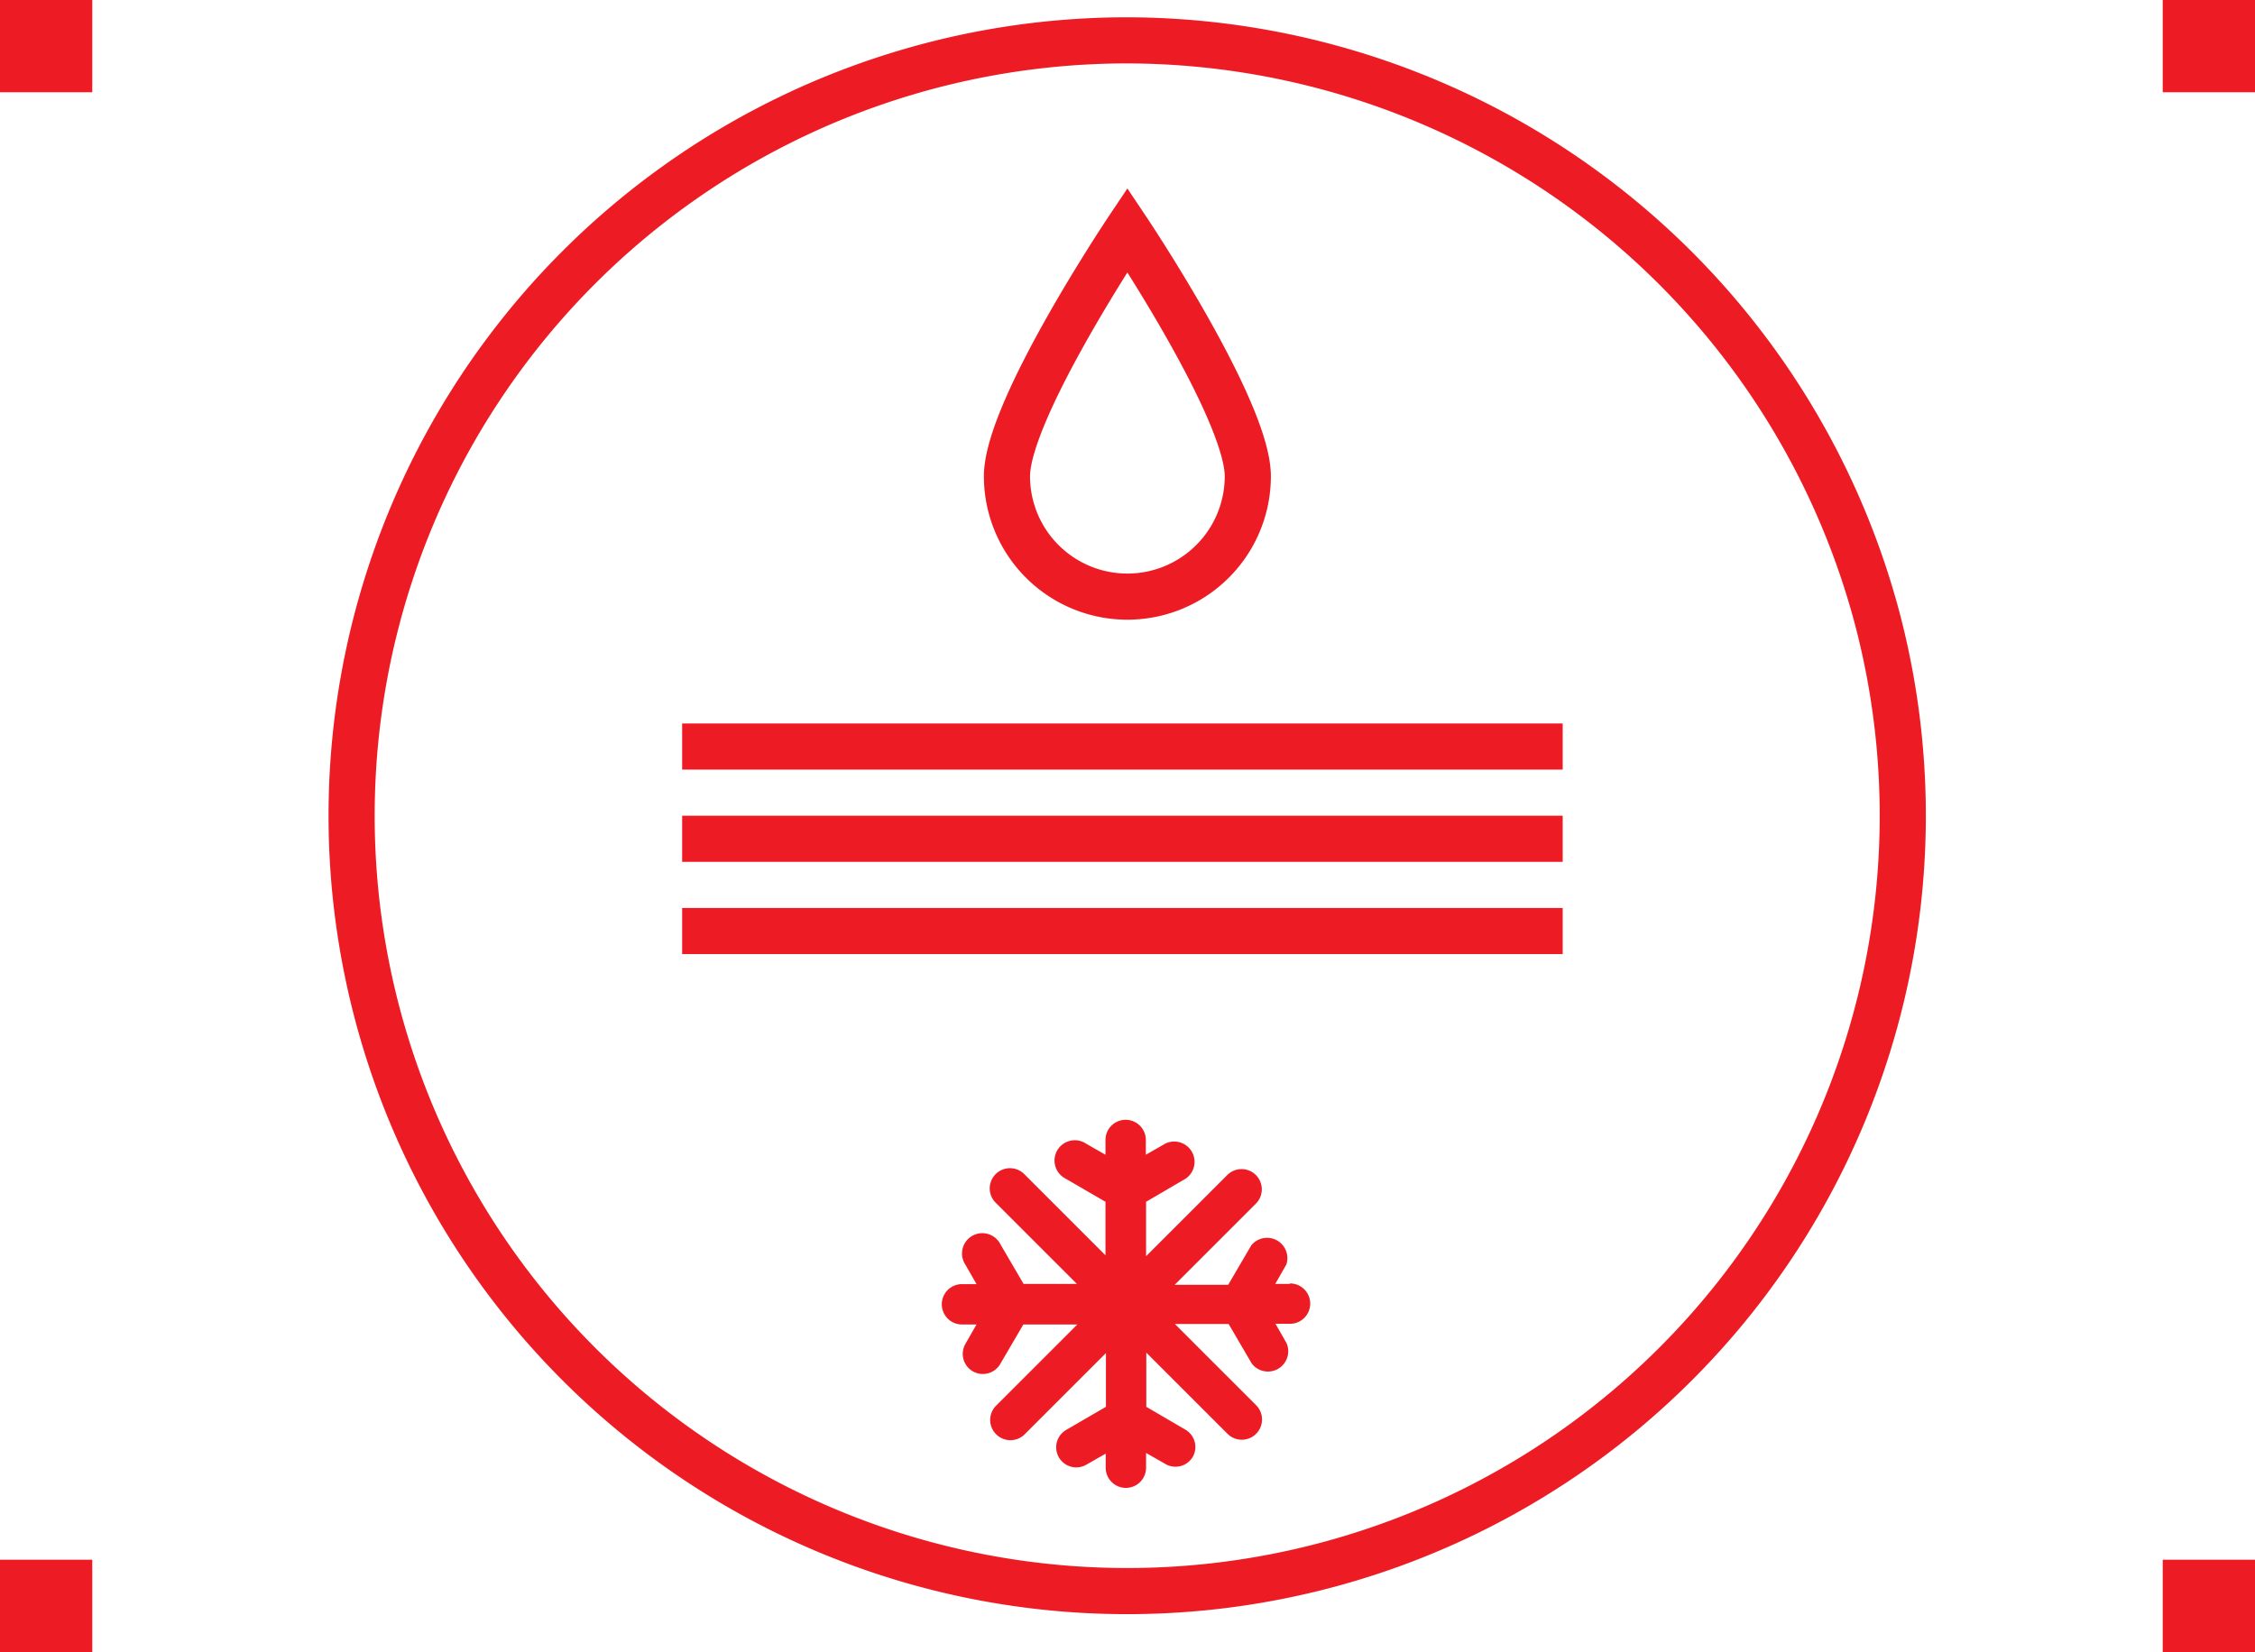 <svg xmlns="http://www.w3.org/2000/svg" viewBox="0 0 97.75 71.63"><defs><style>.cls-1{fill:none;stroke:#ed1c24;stroke-miterlimit:10;stroke-width:2px;}.cls-2{fill:#ed1c24;}</style></defs><title>Cooling icon</title><g id="Layer_2" data-name="Layer 2"><g id="Cooling"><path class="cls-1" d="M48.89,1.75A33.62,33.62,0,1,0,81.4,26.91,33.71,33.71,0,0,0,48.89,1.75Z"/><line class="cls-1" x1="29.57" y1="32.37" x2="67.74" y2="32.37"/><line class="cls-1" x1="29.57" y1="36.37" x2="67.74" y2="36.37"/><line class="cls-1" x1="29.57" y1="40.37" x2="67.74" y2="40.37"/><path class="cls-2" d="M55.91,55.67h-.63l.48-.84A.88.88,0,0,0,54.24,54l-1,1.71H50.92l3.52-3.52a.87.87,0,0,0-1.24-1.24l-3.52,3.52V52.11l1.71-1a.88.88,0,0,0-.88-1.52l-.84.48v-.64a.87.87,0,1,0-1.75,0v.64l-.84-.48a.88.88,0,1,0-.88,1.52l1.72,1v2.32l-3.52-3.52a.87.87,0,0,0-1.24,1.24l3.52,3.52H44.37l-1-1.71a.88.88,0,1,0-1.52.88l.48.84h-.63a.87.87,0,0,0,0,1.75h.63l-.48.84a.87.87,0,1,0,1.51.87l1-1.71H46.7l-3.52,3.52a.87.87,0,1,0,1.24,1.24l3.52-3.52V61l-1.72,1a.87.87,0,1,0,.87,1.51l.84-.48v.61a.87.87,0,1,0,1.75,0V63l.84.48a.87.87,0,0,0,1.19-.32A.87.87,0,0,0,51.4,62l-1.71-1V58.65l3.52,3.52a.87.87,0,0,0,1.24-1.24l-3.52-3.52h2.33l1,1.71a.88.88,0,0,0,1.51-.88l-.48-.84h.63a.87.87,0,1,0,0-1.75Z"/><path class="cls-1" d="M54.09,20.65c0-2.88-5.22-10.68-5.22-10.68s-5.22,7.8-5.22,10.68a5.22,5.22,0,1,0,10.44,0Z"/><rect class="cls-2" width="4" height="4"/><rect class="cls-2" y="67.63" width="4" height="4"/><rect class="cls-2" x="93.75" width="4" height="4"/><rect class="cls-2" x="93.75" y="67.63" width="4" height="4"/></g></g></svg>